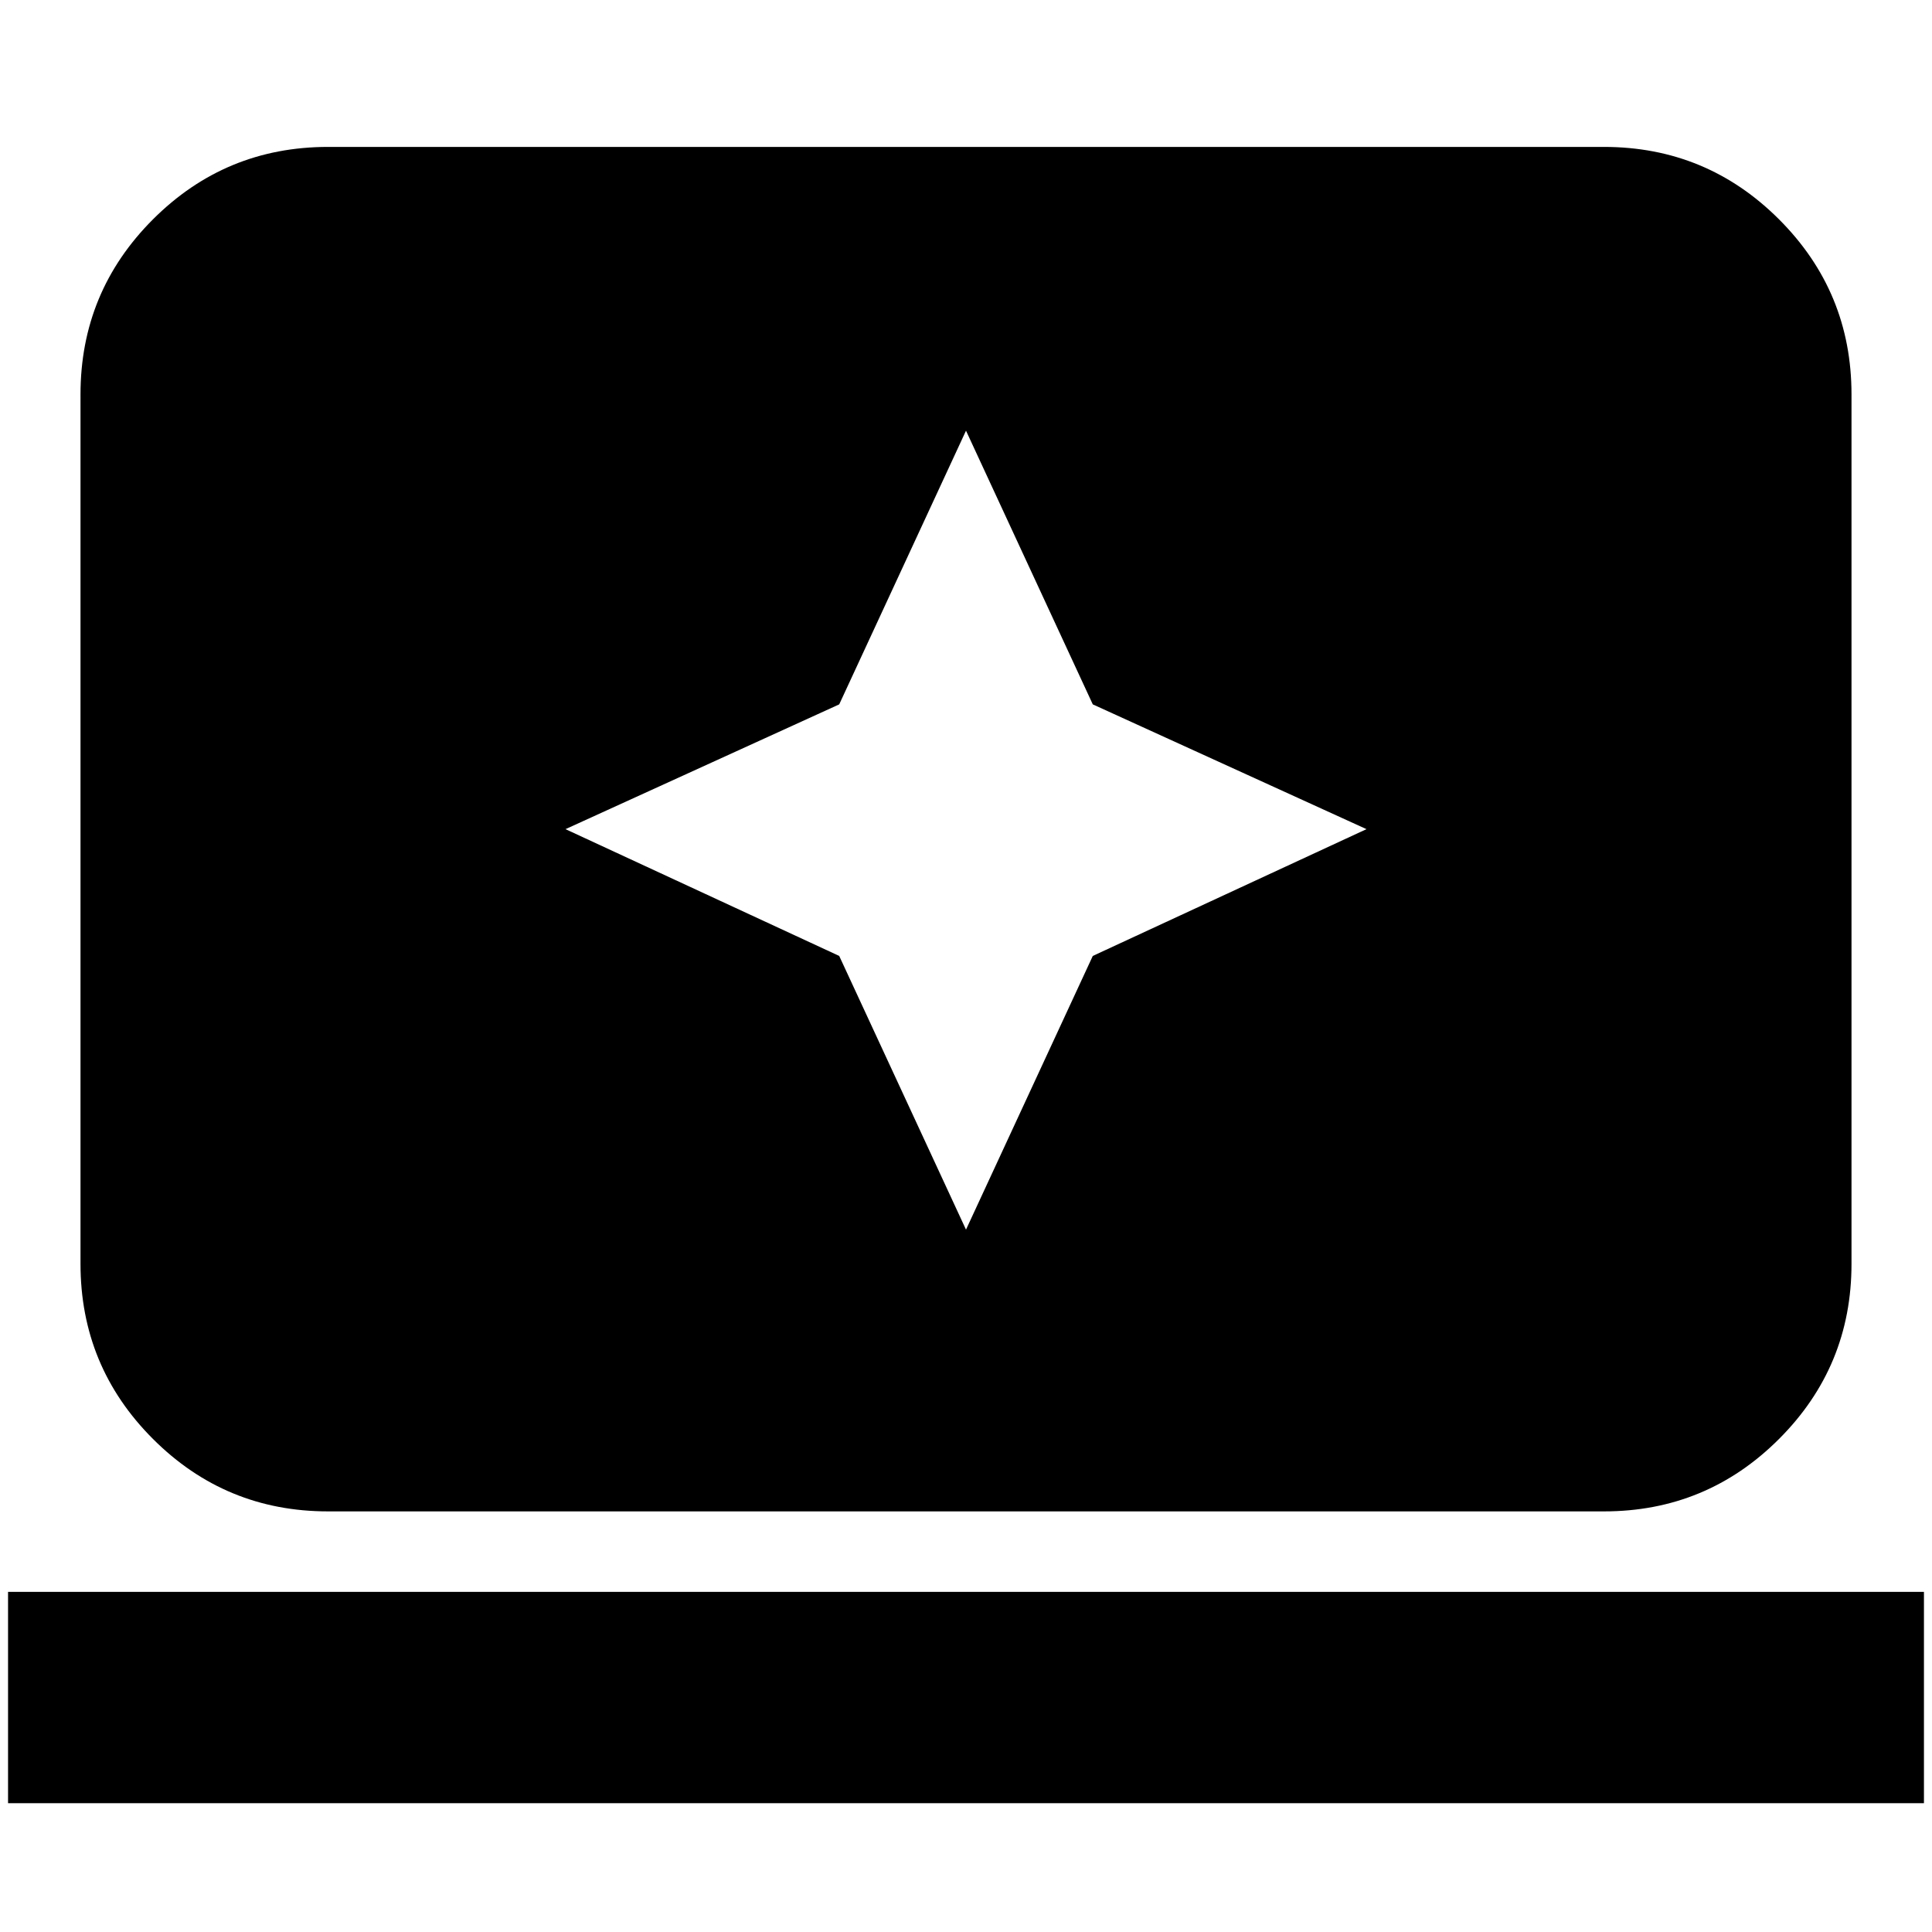 <svg xmlns="http://www.w3.org/2000/svg" height="24" width="24"><path d="m12 15.275 1.575-3.4 3.4-1.575-3.4-1.55L12 5.35l-1.575 3.4-3.4 1.55 3.4 1.575Zm-7.925 3.5q-1.275 0-2.175-.9-.9-.9-.9-2.175V4.9q0-1.275.9-2.175.9-.9 2.175-.9h15.85q1.275 0 2.175.9.9.9.9 2.175v10.8q0 1.275-.9 2.175-.9.9-2.175.9ZM.1 22.4v-2.625h23.8V22.4Z"/></svg>